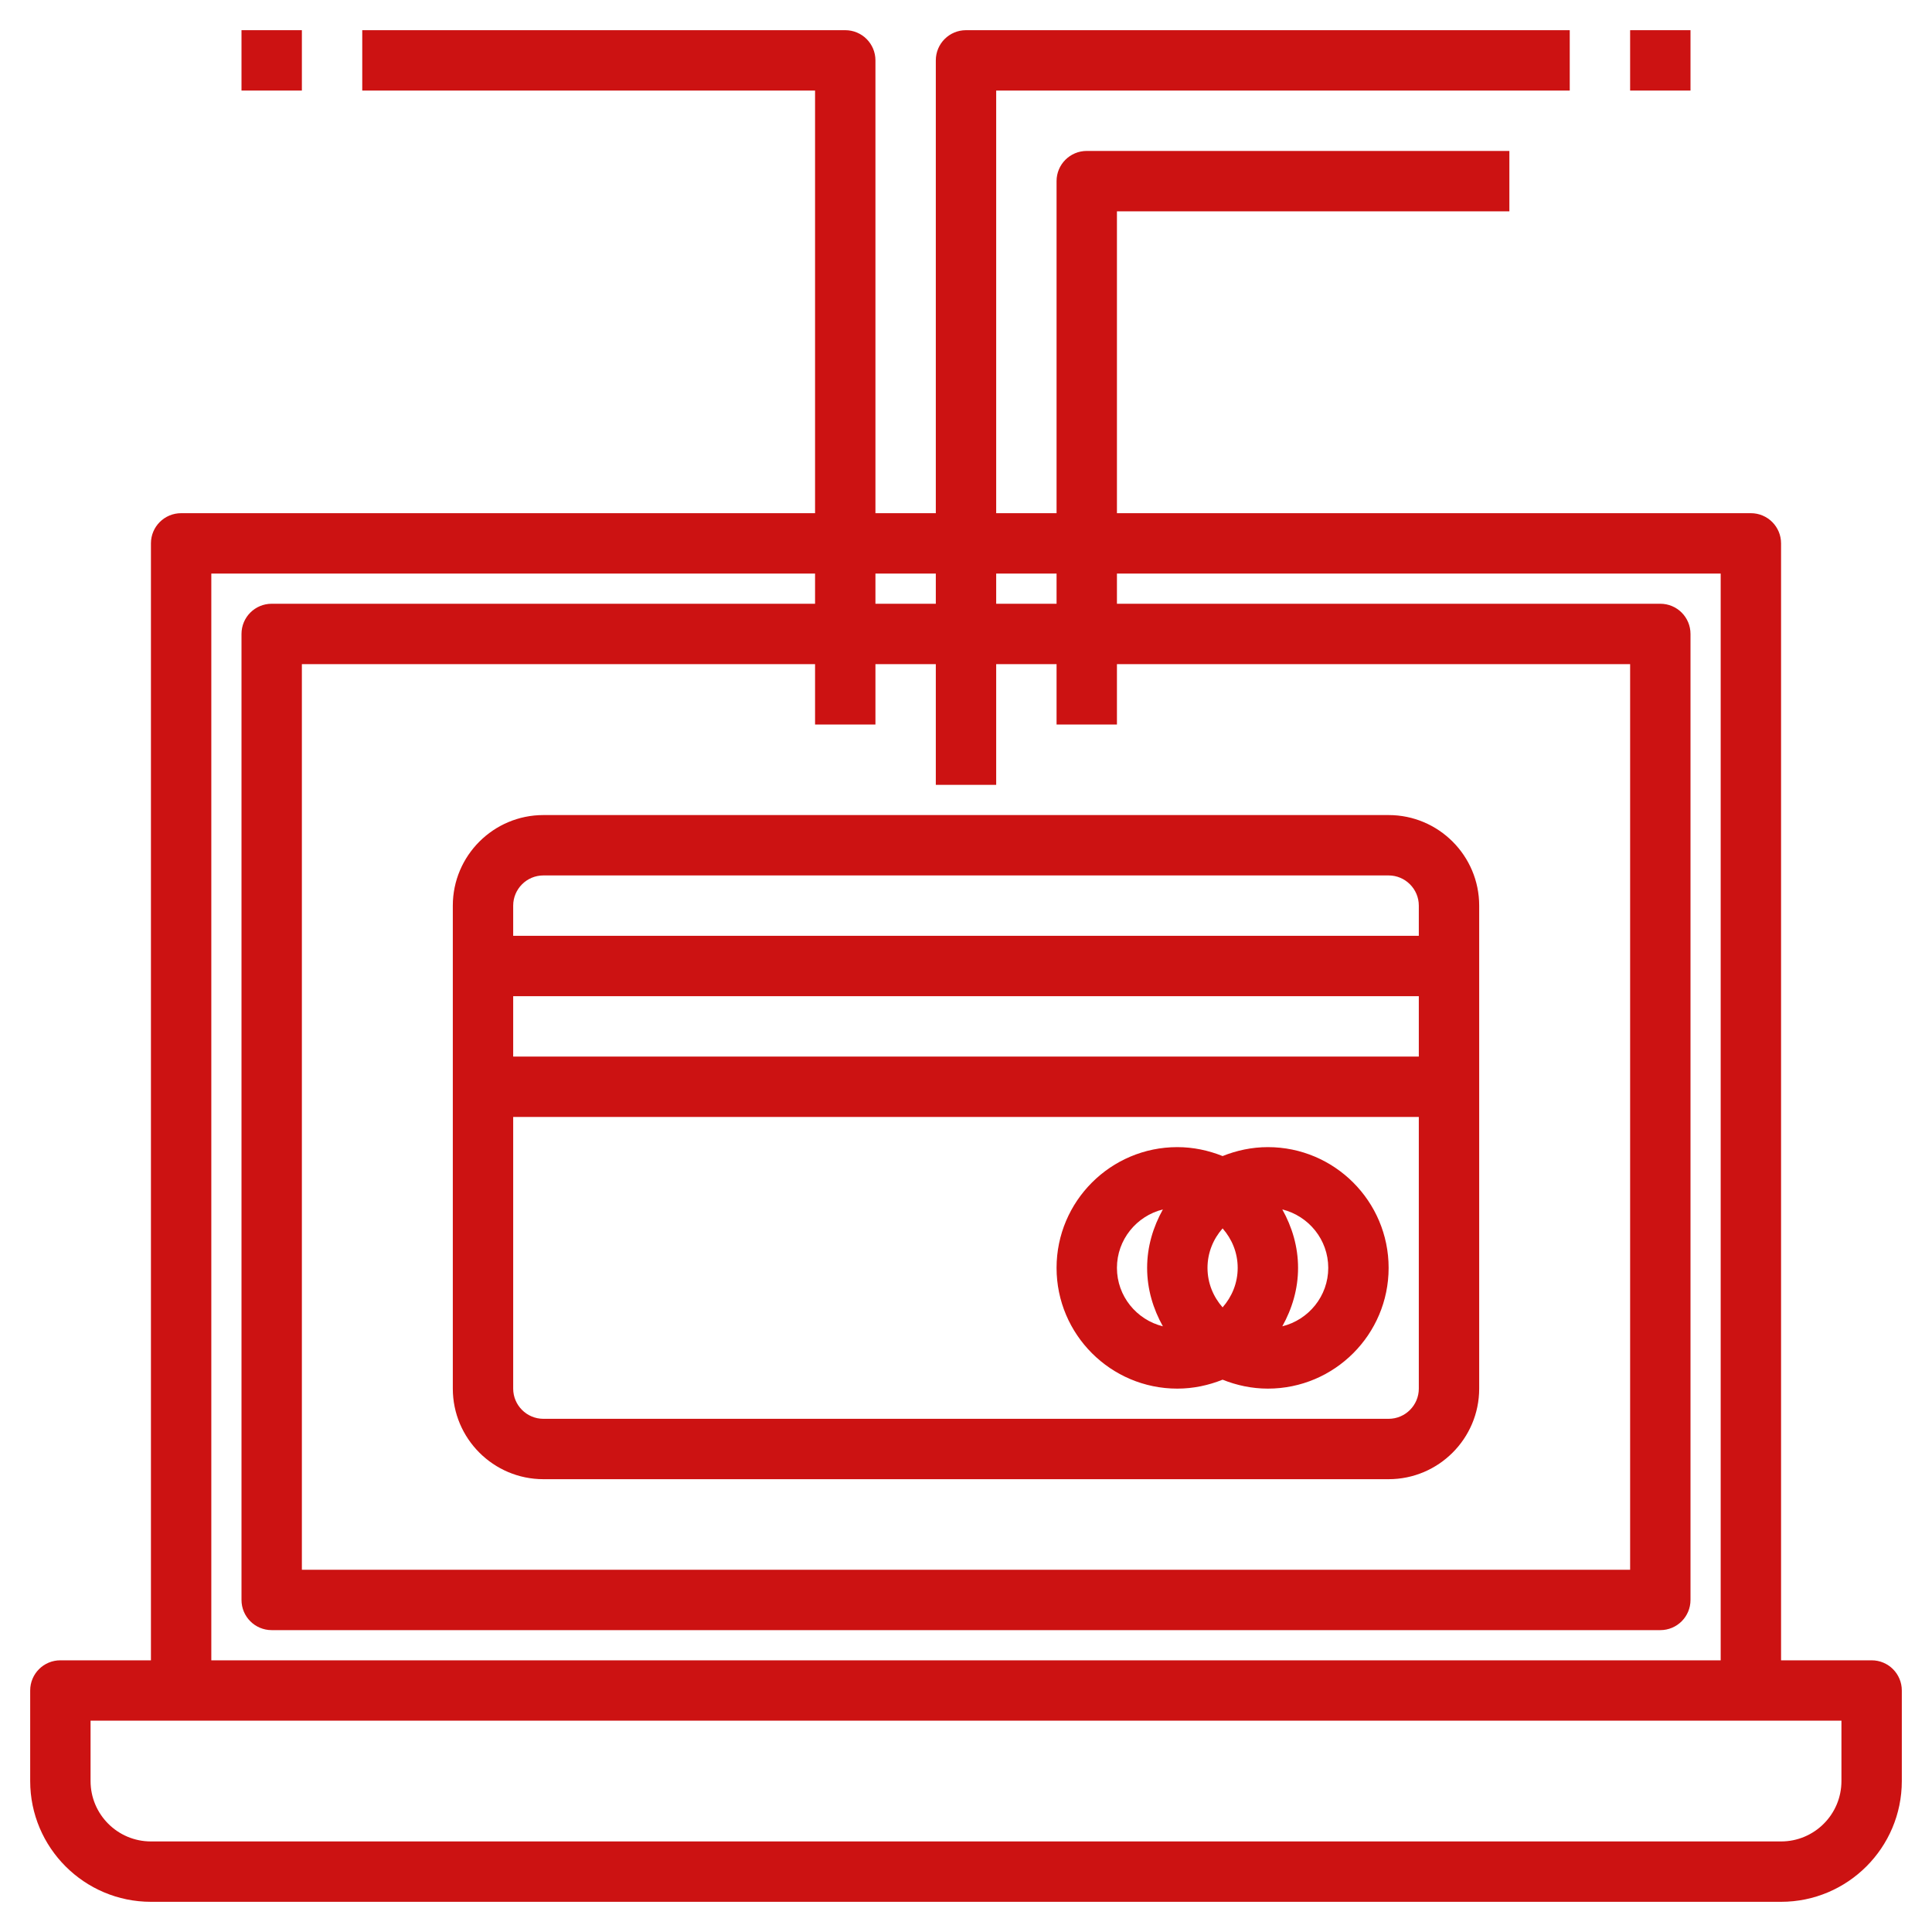 <svg width="38" height="38" viewBox="0 0 32 32" fill="none" xmlns="http://www.w3.org/2000/svg">
<path d="M31 27.5H29.5V9C29.5 8.724 29.277 8.5 29 8.5H18.5V3.5H25V2.5H18C17.723 2.5 17.5 2.724 17.5 3V8.5H16.5V1.5H26V0.5H16C15.723 0.5 15.5 0.724 15.5 1V8.5H14.5V1C14.5 0.724 14.277 0.5 14 0.5H6V1.5H13.5V8.5H3C2.723 8.5 2.5 8.724 2.5 9V27.5H1C0.723 27.5 0.5 27.724 0.5 28V29.5C0.5 30.603 1.397 31.5 2.5 31.5H29.5C30.603 31.5 31.5 30.603 31.5 29.5V28C31.5 27.724 31.277 27.5 31 27.5ZM17.5 9.5V10H16.5V9.5H17.5ZM18.5 12V11H27V26H5V11H13.5V12H14.5V11H15.5V13H16.5V11H17.5V12H18.5ZM15.5 9.5V10H14.5V9.5H15.5ZM3.5 9.5H13.5V10H4.5C4.223 10 4 10.224 4 10.5V26.5C4 26.776 4.223 27 4.5 27H27.5C27.777 27 28 26.776 28 26.5V10.5C28 10.224 27.777 10 27.5 10H18.5V9.5H28.5V27.5H3.5V9.5ZM30.5 29.5C30.5 30.052 30.052 30.5 29.5 30.5H2.5C1.948 30.5 1.5 30.052 1.5 29.5V28.5H30.5V29.5Z" fill="#CC1212"/>
<path d="M7.5 15V23C7.5 23.827 8.173 24.5 9 24.5H23C23.827 24.5 24.5 23.827 24.5 23V15C24.5 14.173 23.827 13.5 23 13.5H9C8.173 13.5 7.5 14.173 7.5 15ZM8.5 16.5H23.5V17.5H8.5V16.5ZM23 23.5H9C8.724 23.5 8.5 23.275 8.5 23V18.5H23.5V23C23.5 23.275 23.276 23.5 23 23.5ZM23.5 15V15.5H8.5V15C8.5 14.725 8.724 14.5 9 14.5H23C23.276 14.5 23.5 14.725 23.5 15Z" fill="#CC1212"/>
<path d="M21 19C20.735 19 20.482 19.055 20.25 19.148C20.018 19.055 19.765 19 19.5 19C18.397 19 17.5 19.897 17.5 21C17.5 22.103 18.397 23 19.5 23C19.765 23 20.018 22.945 20.25 22.852C20.482 22.945 20.735 23 21 23C22.103 23 23 22.103 23 21C23 19.897 22.103 19 21 19ZM20 21C20 20.748 20.096 20.521 20.25 20.346C20.404 20.521 20.5 20.748 20.5 21C20.5 21.252 20.404 21.479 20.25 21.654C20.096 21.479 20 21.252 20 21ZM18.5 21C18.5 20.532 18.825 20.14 19.261 20.032C19.1 20.321 19 20.647 19 21C19 21.353 19.1 21.68 19.261 21.968C18.825 21.86 18.5 21.468 18.5 21ZM21.239 21.968C21.4 21.679 21.5 21.353 21.5 21C21.5 20.647 21.4 20.32 21.239 20.032C21.675 20.14 22 20.532 22 21C22 21.468 21.675 21.86 21.239 21.968Z" fill="#CC1212"/>
<path d="M27 0.5H28V1.5H27V0.5Z" fill="#CC1212"/>
<path d="M4 0.5H5V1.5H4V0.5Z" fill="#CC1212"/>
</svg>
